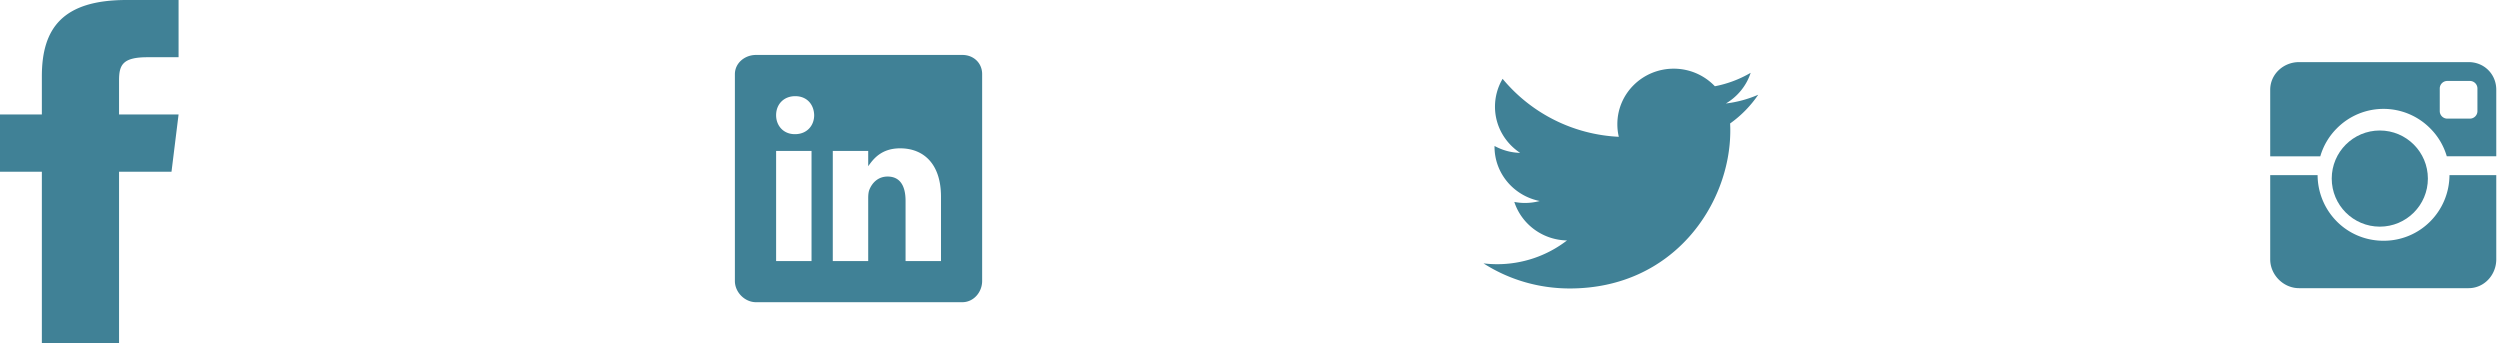 <svg width="364" height="50" fill="none" xmlns="http://www.w3.org/2000/svg"><path fill-rule="evenodd" clip-rule="evenodd" d="M17.333 16.667v-4.961c0-2.24.515-3.373 4.13-3.373H26V0h-7.57C9.154 0 6.094 4.089 6.094 11.107v5.56H0V25h6.094v25h11.24V25h7.637L26 16.667h-8.667ZM140.121 8h-30.045C108.435 8 107 9.182 107 10.804v30.11c0 1.633 1.435 3.086 3.076 3.086h30.036c1.65 0 2.888-1.463 2.888-3.085V10.804C143.009 9.182 141.762 8 140.121 8Zm-21.962 30.008h-5.157V21.972h5.157v16.036Zm-2.4-18.474h-.038c-1.65 0-2.719-1.228-2.719-2.766 0-1.566 1.097-2.766 2.785-2.766 1.688 0 2.719 1.19 2.757 2.766 0 1.538-1.069 2.766-2.785 2.766Zm21.249 18.474h-5.158V29.24c0-2.1-.75-3.535-2.616-3.535-1.425 0-2.269.966-2.645 1.903-.14.338-.178.797-.178 1.266v9.134h-5.157V21.972h5.157v2.232c.75-1.069 1.923-2.607 4.651-2.607 3.386 0 5.946 2.232 5.946 7.043v9.368ZM256 13.792a16.812 16.812 0 0 1-4.713 1.275c1.695-1 3.001-2.584 3.611-4.467-1.585.925-3.34 1.6-5.213 1.958A8.261 8.261 0 0 0 243.692 10c-4.535 0-8.205 3.617-8.205 8.075 0 .633.068 1.25.212 1.842a23.392 23.392 0 0 1-16.919-8.442 7.977 7.977 0 0 0-1.11 4.058c0 2.8 1.458 5.275 3.662 6.725a8.12 8.12 0 0 1-3.73-1.008v.1c0 3.917 2.831 7.175 6.586 7.917a8.388 8.388 0 0 1-2.161.283 7.87 7.87 0 0 1-1.543-.15c1.043 3.208 4.077 5.542 7.671 5.608a16.634 16.634 0 0 1-10.197 3.459c-.661 0-1.314-.042-1.958-.117 3.619 2.317 7.934 3.65 12.562 3.65 15.113 0 23.369-12.308 23.369-22.983 0-.35-.008-.7-.025-1.042A16.553 16.553 0 0 0 256 13.792Z" fill="#408196"/><circle cx="346.5" cy="26" r="7" fill="#408196"/><path fill-rule="evenodd" clip-rule="evenodd" d="M340.255 18.676a9.547 9.547 0 0 1 6.788-2.822 9.552 9.552 0 0 1 6.788 2.828 9.456 9.456 0 0 1 2.42 4.075h7.206v-9.686c0-2.272-1.756-4.028-4.028-4.028h-24.686c-2.272 0-4.2 1.756-4.2 4.029v9.685h7.292a9.465 9.465 0 0 1 2.42-4.08Zm20.459-2.502c0 .606-.491 1.098-1.097 1.098h-3.291a1.097 1.097 0 0 1-1.097-1.098v-3.291c0-.606.491-1.097 1.097-1.097h3.291c.606 0 1.097.491 1.097 1.097v3.291ZM353.831 32.252a9.526 9.526 0 0 1-6.788 2.801c-2.564 0-4.975-.982-6.788-2.795a9.628 9.628 0 0 1-2.812-6.758h-6.9v12.257c0 2.272 1.928 4.2 4.2 4.2h24.686c2.272 0 4.028-1.928 4.028-4.2V25.5h-6.814a9.616 9.616 0 0 1-2.812 6.752Z" fill="#408196"/></svg>